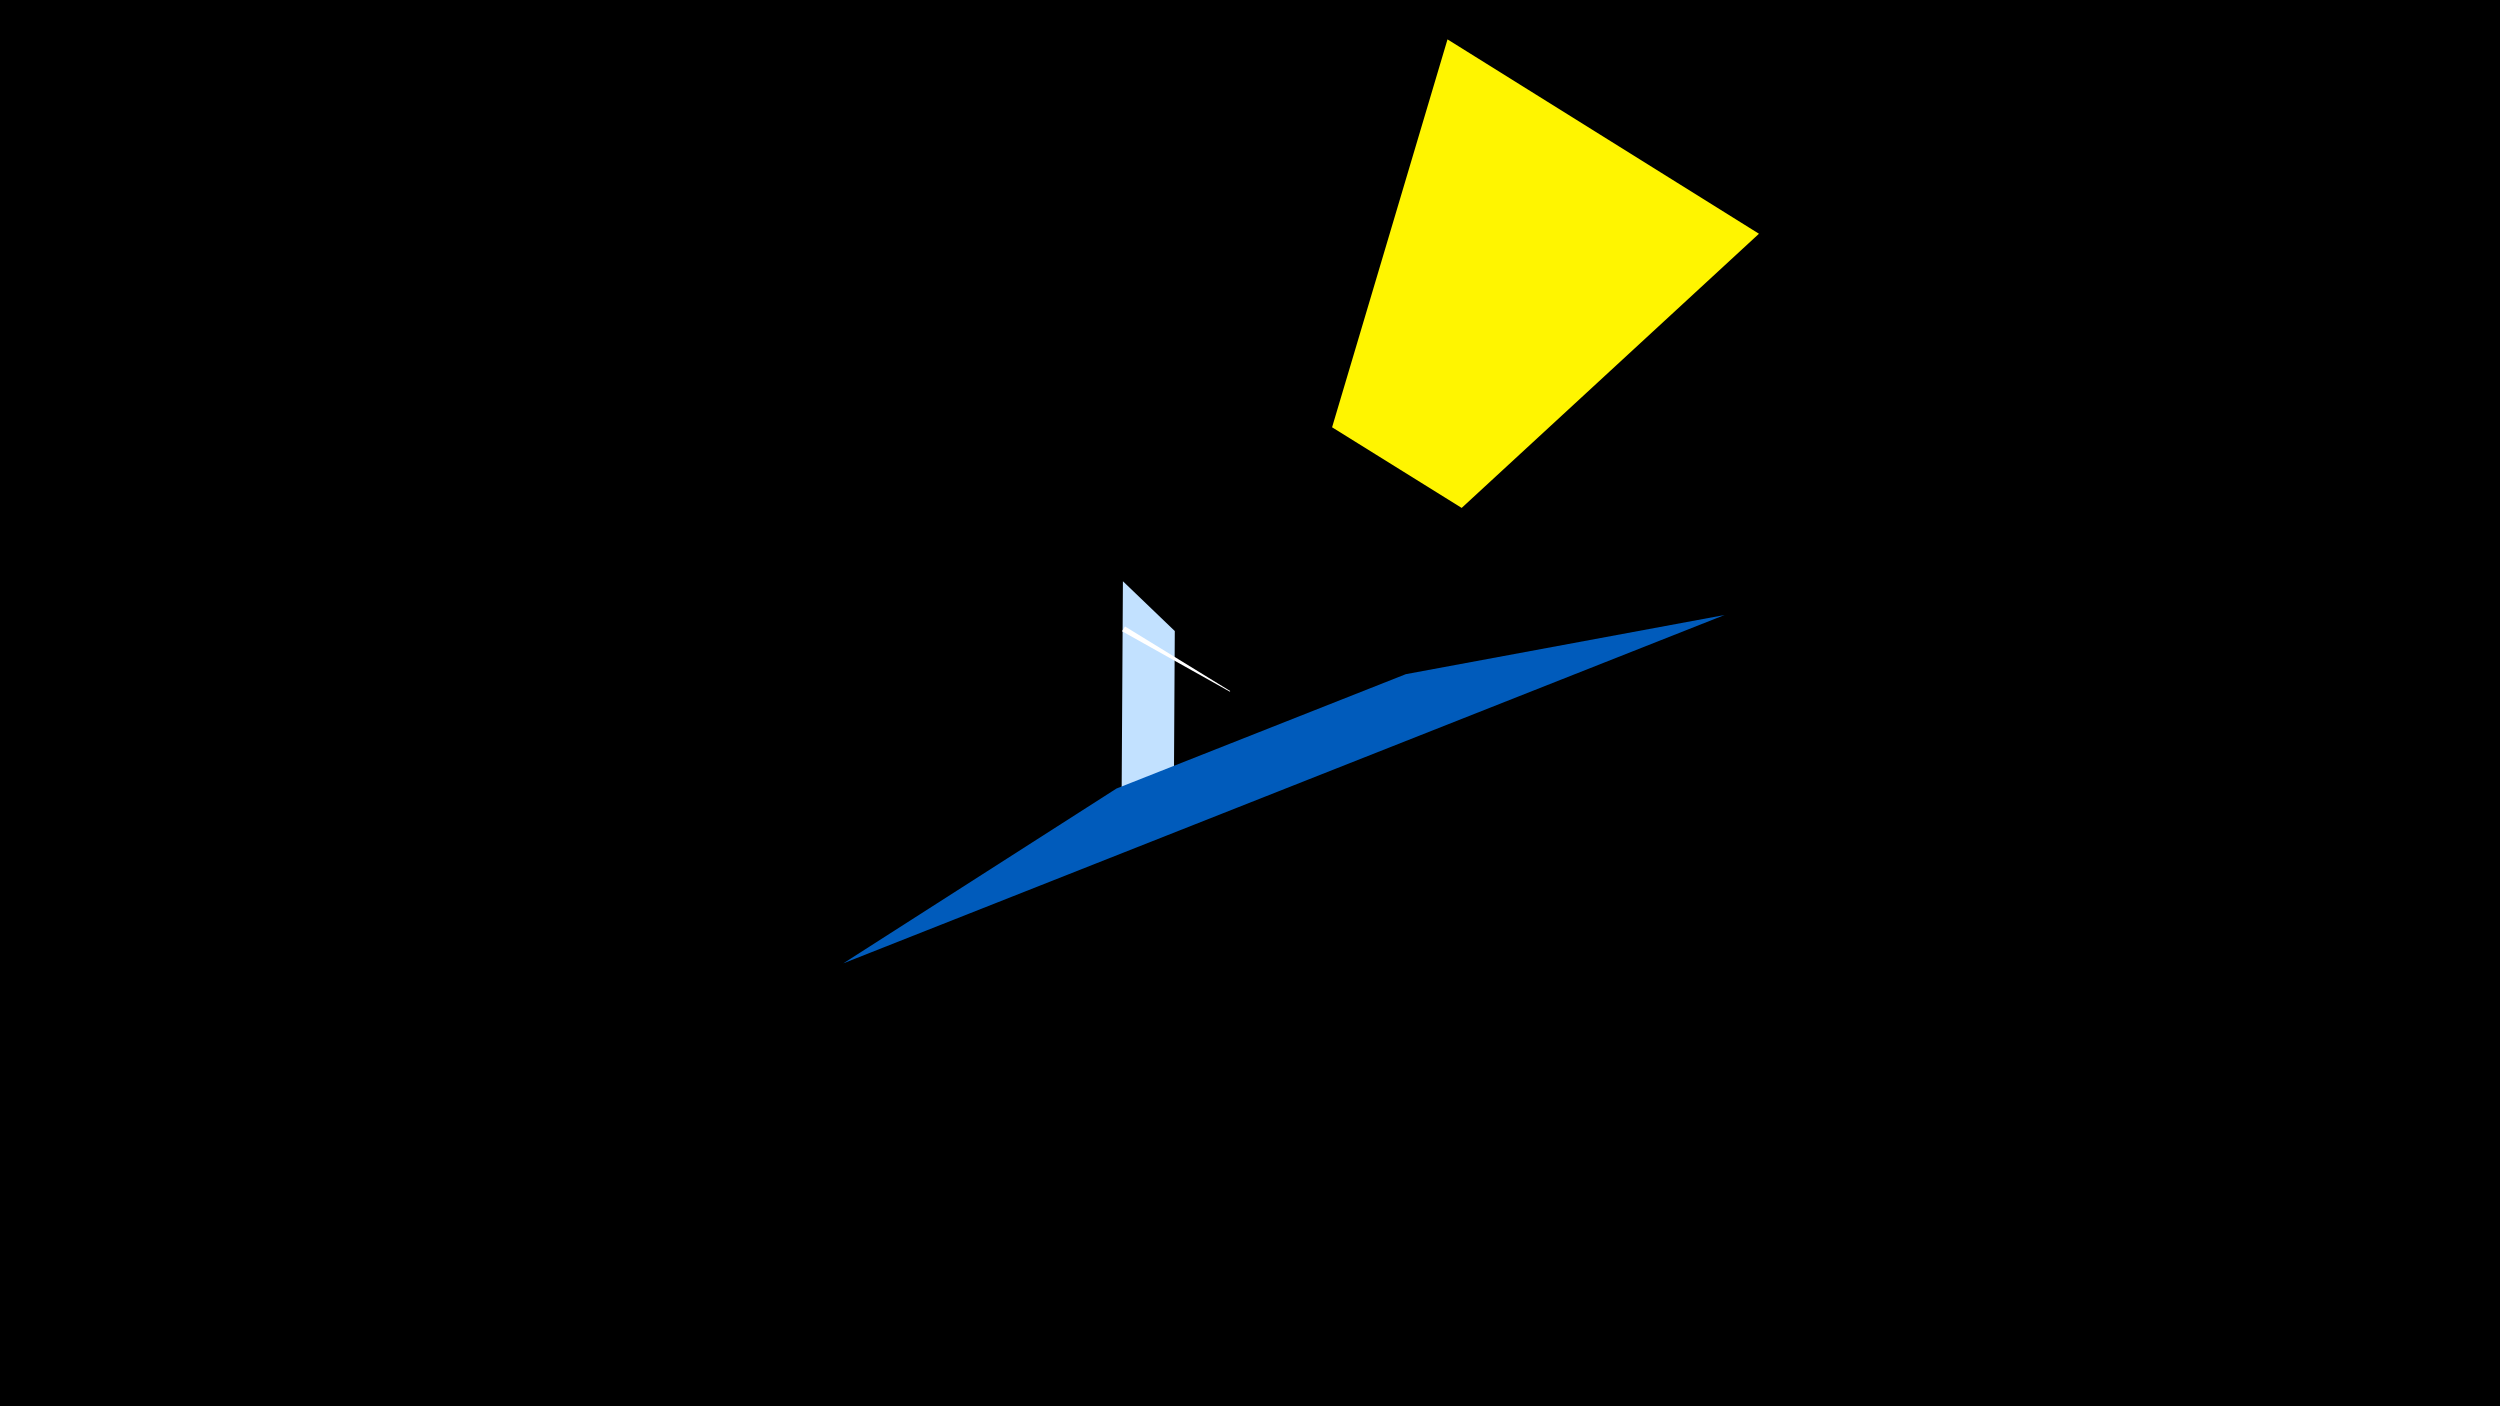 <svg width="1200" height="675" viewBox="-500 -500 1200 675" xmlns="http://www.w3.org/2000/svg"><title>19085</title><path d="M-500-500h1200v675h-1200z" fill="#000"/><path d="M38.3-104.8l0.7-116.2 24.9 23.9-0.4 68.7z" fill="#c2e1ff"/><path d="M327.8-204.8l-423 167.2 131.1-83.9 138.9-54.9z" fill="#005bbb"/><path d="M194.8-481.1l149.5 93.3-142.7 131.6-62.2-38.7z" fill="#fff500"/><path d="M38.6-197l1.4-2.3 50.5 31-0.2 0.3z" fill="#fff"/></svg>